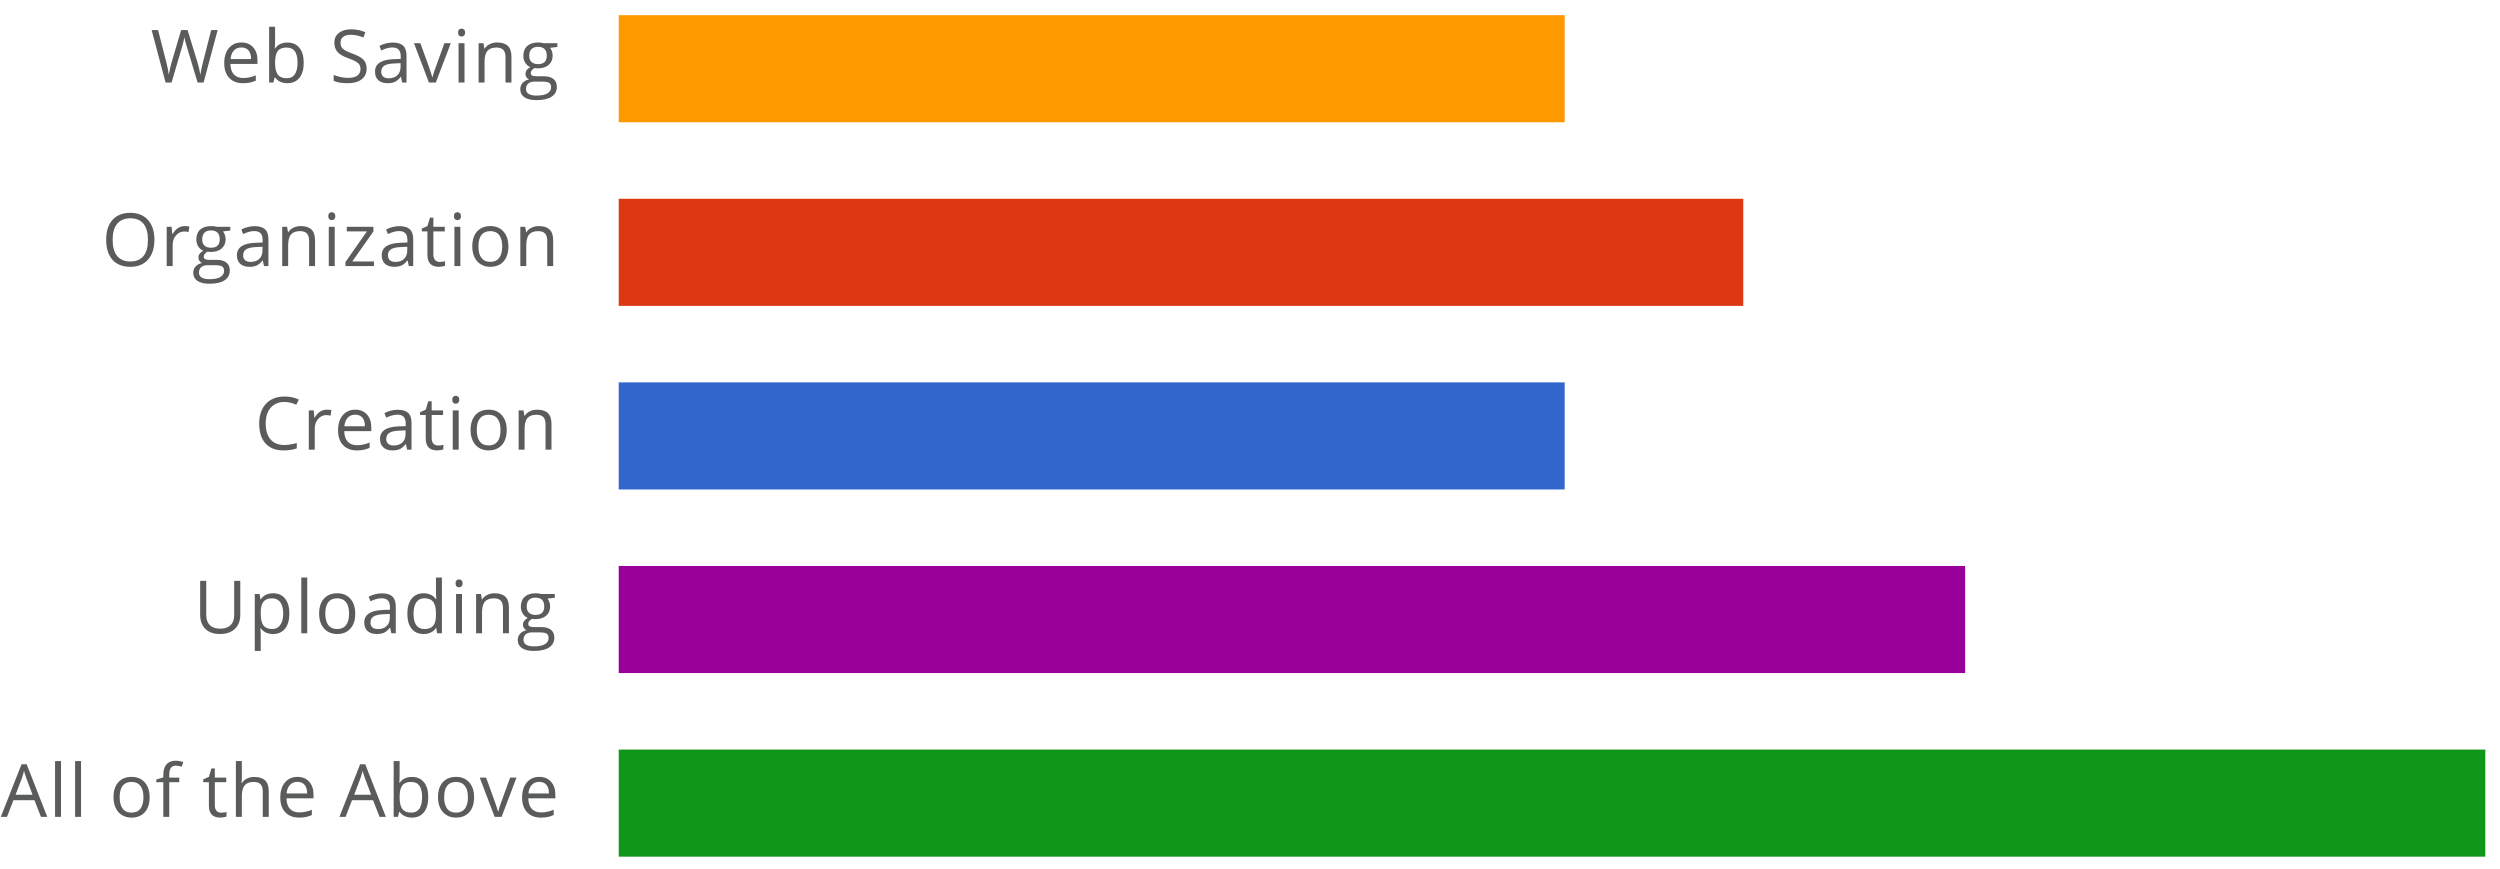 <svg width="817" height="284" viewBox="0 0 817 284" fill="none" xmlns="http://www.w3.org/2000/svg">
<g filter="url(#filter0_d)">
<rect x="202.198" y="240.961" width="610" height="35" fill="#109619"/>
</g>
<path d="M13.388 266.961L11.255 261.512H4.388L2.279 266.961H0.263L7.036 249.758H8.712L15.45 266.961H13.388ZM10.634 259.719L8.642 254.41C8.384 253.738 8.118 252.914 7.845 251.938C7.673 252.688 7.427 253.512 7.107 254.41L5.091 259.719H10.634ZM19.938 266.961H17.993V248.727H19.938V266.961ZM26.489 266.961H24.543V248.727H26.489V266.961ZM48.894 260.527C48.894 262.621 48.367 264.258 47.312 265.438C46.257 266.609 44.8 267.195 42.941 267.195C41.792 267.195 40.773 266.926 39.882 266.387C38.992 265.848 38.304 265.074 37.82 264.066C37.335 263.059 37.093 261.879 37.093 260.527C37.093 258.434 37.617 256.805 38.663 255.641C39.71 254.469 41.163 253.883 43.023 253.883C44.82 253.883 46.245 254.48 47.3 255.676C48.363 256.871 48.894 258.488 48.894 260.527ZM39.109 260.527C39.109 262.168 39.437 263.418 40.093 264.277C40.749 265.137 41.714 265.566 42.988 265.566C44.261 265.566 45.226 265.141 45.882 264.289C46.546 263.43 46.878 262.176 46.878 260.527C46.878 258.895 46.546 257.656 45.882 256.812C45.226 255.961 44.253 255.535 42.964 255.535C41.691 255.535 40.73 255.953 40.081 256.789C39.433 257.625 39.109 258.871 39.109 260.527ZM58.585 255.629H55.315V266.961H53.37V255.629H51.073V254.75L53.37 254.047V253.332C53.37 250.176 54.749 248.598 57.507 248.598C58.186 248.598 58.983 248.734 59.897 249.008L59.393 250.566C58.643 250.324 58.003 250.203 57.471 250.203C56.737 250.203 56.194 250.449 55.843 250.941C55.491 251.426 55.315 252.207 55.315 253.285V254.117H58.585V255.629ZM72.271 265.59C72.615 265.59 72.947 265.566 73.267 265.52C73.588 265.465 73.842 265.41 74.029 265.355V266.844C73.818 266.945 73.506 267.027 73.092 267.09C72.685 267.16 72.318 267.195 71.99 267.195C69.506 267.195 68.264 265.887 68.264 263.27V255.629H66.424V254.691L68.264 253.883L69.084 251.141H70.209V254.117H73.935V255.629H70.209V263.188C70.209 263.961 70.392 264.555 70.76 264.969C71.127 265.383 71.631 265.59 72.271 265.59ZM85.876 266.961V258.652C85.876 257.605 85.638 256.824 85.162 256.309C84.685 255.793 83.939 255.535 82.923 255.535C81.572 255.535 80.583 255.902 79.958 256.637C79.341 257.371 79.033 258.574 79.033 260.246V266.961H77.087V248.727H79.033V254.246C79.033 254.91 79.001 255.461 78.939 255.898H79.056C79.439 255.281 79.982 254.797 80.685 254.445C81.396 254.086 82.204 253.906 83.111 253.906C84.681 253.906 85.857 254.281 86.638 255.031C87.427 255.773 87.822 256.957 87.822 258.582V266.961H85.876ZM97.735 267.195C95.837 267.195 94.337 266.617 93.235 265.461C92.141 264.305 91.595 262.699 91.595 260.645C91.595 258.574 92.103 256.93 93.118 255.711C94.141 254.492 95.513 253.883 97.231 253.883C98.841 253.883 100.114 254.414 101.052 255.477C101.989 256.531 102.458 257.926 102.458 259.66V260.891H93.61C93.649 262.398 94.028 263.543 94.747 264.324C95.474 265.105 96.493 265.496 97.806 265.496C99.188 265.496 100.556 265.207 101.907 264.629V266.363C101.22 266.66 100.567 266.871 99.95 266.996C99.341 267.129 98.603 267.195 97.735 267.195ZM97.208 255.512C96.177 255.512 95.353 255.848 94.735 256.52C94.126 257.191 93.766 258.121 93.657 259.309H100.372C100.372 258.082 100.099 257.145 99.552 256.496C99.005 255.84 98.224 255.512 97.208 255.512ZM124.043 266.961L121.91 261.512H115.043L112.934 266.961H110.918L117.691 249.758H119.367L126.105 266.961H124.043ZM121.289 259.719L119.297 254.41C119.039 253.738 118.773 252.914 118.5 251.938C118.328 252.688 118.082 253.512 117.762 254.41L115.746 259.719H121.289ZM134.625 253.906C136.312 253.906 137.621 254.484 138.55 255.641C139.488 256.789 139.957 258.418 139.957 260.527C139.957 262.637 139.484 264.277 138.539 265.449C137.601 266.613 136.296 267.195 134.625 267.195C133.789 267.195 133.023 267.043 132.328 266.738C131.64 266.426 131.062 265.949 130.593 265.309H130.453L130.042 266.961H128.648V248.727H130.593V253.156C130.593 254.148 130.562 255.039 130.5 255.828H130.593C131.5 254.547 132.843 253.906 134.625 253.906ZM134.343 255.535C133.015 255.535 132.058 255.918 131.472 256.684C130.886 257.441 130.593 258.723 130.593 260.527C130.593 262.332 130.894 263.625 131.496 264.406C132.097 265.18 133.062 265.566 134.39 265.566C135.585 265.566 136.476 265.133 137.062 264.266C137.648 263.391 137.941 262.137 137.941 260.504C137.941 258.832 137.648 257.586 137.062 256.766C136.476 255.945 135.57 255.535 134.343 255.535ZM154.933 260.527C154.933 262.621 154.405 264.258 153.351 265.438C152.296 266.609 150.839 267.195 148.98 267.195C147.831 267.195 146.812 266.926 145.921 266.387C145.03 265.848 144.343 265.074 143.858 264.066C143.374 263.059 143.132 261.879 143.132 260.527C143.132 258.434 143.655 256.805 144.702 255.641C145.749 254.469 147.202 253.883 149.062 253.883C150.858 253.883 152.284 254.48 153.339 255.676C154.401 256.871 154.933 258.488 154.933 260.527ZM145.147 260.527C145.147 262.168 145.476 263.418 146.132 264.277C146.788 265.137 147.753 265.566 149.026 265.566C150.3 265.566 151.265 265.141 151.921 264.289C152.585 263.43 152.917 262.176 152.917 260.527C152.917 258.895 152.585 257.656 151.921 256.812C151.265 255.961 150.292 255.535 149.003 255.535C147.73 255.535 146.769 255.953 146.12 256.789C145.472 257.625 145.147 258.871 145.147 260.527ZM161.647 266.961L156.772 254.117H158.858L161.624 261.734C162.249 263.516 162.616 264.672 162.725 265.203H162.819C162.905 264.789 163.174 263.934 163.627 262.637C164.088 261.332 165.116 258.492 166.71 254.117H168.795L163.92 266.961H161.647ZM176.764 267.195C174.865 267.195 173.365 266.617 172.264 265.461C171.17 264.305 170.623 262.699 170.623 260.645C170.623 258.574 171.131 256.93 172.147 255.711C173.17 254.492 174.541 253.883 176.26 253.883C177.869 253.883 179.143 254.414 180.08 255.477C181.018 256.531 181.486 257.926 181.486 259.66V260.891H172.639C172.678 262.398 173.057 263.543 173.775 264.324C174.502 265.105 175.522 265.496 176.834 265.496C178.217 265.496 179.584 265.207 180.936 264.629V266.363C180.248 266.66 179.596 266.871 178.979 266.996C178.369 267.129 177.631 267.195 176.764 267.195ZM176.236 255.512C175.205 255.512 174.381 255.848 173.764 256.52C173.154 257.191 172.795 258.121 172.686 259.309H179.4C179.4 258.082 179.127 257.145 178.58 256.496C178.033 255.84 177.252 255.512 176.236 255.512Z" fill="#000405" fill-opacity="0.65"/>
<g filter="url(#filter1_d)">
<rect x="202.198" y="180.961" width="440" height="35" fill="#990099"/>
</g>
<path d="M78.525 189.828V200.914C78.525 202.867 77.935 204.402 76.755 205.52C75.576 206.637 73.955 207.195 71.892 207.195C69.83 207.195 68.232 206.633 67.099 205.508C65.974 204.383 65.412 202.836 65.412 200.867V189.828H67.404V201.008C67.404 202.438 67.794 203.535 68.576 204.301C69.357 205.066 70.505 205.449 72.021 205.449C73.466 205.449 74.58 205.066 75.361 204.301C76.142 203.527 76.533 202.422 76.533 200.984V189.828H78.525ZM89.235 207.195C88.399 207.195 87.634 207.043 86.939 206.738C86.251 206.426 85.673 205.949 85.204 205.309H85.064C85.157 206.059 85.204 206.77 85.204 207.441V212.727H83.259V194.117H84.841L85.11 195.875H85.204C85.704 195.172 86.286 194.664 86.95 194.352C87.614 194.039 88.376 193.883 89.235 193.883C90.939 193.883 92.251 194.465 93.173 195.629C94.103 196.793 94.567 198.426 94.567 200.527C94.567 202.637 94.095 204.277 93.149 205.449C92.212 206.613 90.907 207.195 89.235 207.195ZM88.954 195.535C87.642 195.535 86.692 195.898 86.106 196.625C85.52 197.352 85.22 198.508 85.204 200.094V200.527C85.204 202.332 85.505 203.625 86.106 204.406C86.708 205.18 87.673 205.566 89.001 205.566C90.11 205.566 90.978 205.117 91.603 204.219C92.235 203.32 92.552 202.082 92.552 200.504C92.552 198.902 92.235 197.676 91.603 196.824C90.978 195.965 90.095 195.535 88.954 195.535ZM100.403 206.961H98.458V188.727H100.403V206.961ZM116.094 200.527C116.094 202.621 115.566 204.258 114.512 205.438C113.457 206.609 112 207.195 110.141 207.195C108.992 207.195 107.973 206.926 107.082 206.387C106.191 205.848 105.504 205.074 105.02 204.066C104.535 203.059 104.293 201.879 104.293 200.527C104.293 198.434 104.816 196.805 105.863 195.641C106.91 194.469 108.363 193.883 110.223 193.883C112.02 193.883 113.445 194.48 114.5 195.676C115.563 196.871 116.094 198.488 116.094 200.527ZM106.309 200.527C106.309 202.168 106.637 203.418 107.293 204.277C107.949 205.137 108.914 205.566 110.188 205.566C111.461 205.566 112.426 205.141 113.082 204.289C113.746 203.43 114.078 202.176 114.078 200.527C114.078 198.895 113.746 197.656 113.082 196.812C112.426 195.961 111.453 195.535 110.164 195.535C108.891 195.535 107.93 195.953 107.281 196.789C106.633 197.625 106.309 198.871 106.309 200.527ZM127.894 206.961L127.507 205.133H127.414C126.773 205.938 126.132 206.484 125.492 206.773C124.859 207.055 124.066 207.195 123.113 207.195C121.839 207.195 120.839 206.867 120.113 206.211C119.394 205.555 119.035 204.621 119.035 203.41C119.035 200.816 121.109 199.457 125.257 199.332L127.437 199.262V198.465C127.437 197.457 127.218 196.715 126.781 196.238C126.351 195.754 125.66 195.512 124.707 195.512C123.636 195.512 122.425 195.84 121.074 196.496L120.476 195.008C121.109 194.664 121.8 194.395 122.55 194.199C123.308 194.004 124.066 193.906 124.824 193.906C126.355 193.906 127.488 194.246 128.222 194.926C128.964 195.605 129.336 196.695 129.336 198.195V206.961H127.894ZM123.5 205.59C124.711 205.59 125.66 205.258 126.347 204.594C127.043 203.93 127.39 203 127.39 201.805V200.645L125.445 200.727C123.898 200.781 122.781 201.023 122.093 201.453C121.414 201.875 121.074 202.535 121.074 203.434C121.074 204.137 121.285 204.672 121.707 205.039C122.136 205.406 122.734 205.59 123.5 205.59ZM142.577 205.238H142.472C141.573 206.543 140.23 207.195 138.441 207.195C136.761 207.195 135.452 206.621 134.515 205.473C133.585 204.324 133.12 202.691 133.12 200.574C133.12 198.457 133.589 196.812 134.526 195.641C135.464 194.469 136.769 193.883 138.441 193.883C140.183 193.883 141.519 194.516 142.448 195.781H142.601L142.519 194.855L142.472 193.953V188.727H144.417V206.961H142.835L142.577 205.238ZM138.687 205.566C140.015 205.566 140.976 205.207 141.569 204.488C142.171 203.762 142.472 202.594 142.472 200.984V200.574C142.472 198.754 142.167 197.457 141.558 196.684C140.956 195.902 139.991 195.512 138.663 195.512C137.523 195.512 136.648 195.957 136.038 196.848C135.437 197.73 135.136 198.98 135.136 200.598C135.136 202.238 135.437 203.477 136.038 204.312C136.64 205.148 137.523 205.566 138.687 205.566ZM150.979 206.961H149.034V194.117H150.979V206.961ZM148.87 190.637C148.87 190.191 148.979 189.867 149.198 189.664C149.417 189.453 149.69 189.348 150.018 189.348C150.331 189.348 150.6 189.453 150.827 189.664C151.053 189.875 151.167 190.199 151.167 190.637C151.167 191.074 151.053 191.402 150.827 191.621C150.6 191.832 150.331 191.938 150.018 191.938C149.69 191.938 149.417 191.832 149.198 191.621C148.979 191.402 148.87 191.074 148.87 190.637ZM164.373 206.961V198.652C164.373 197.605 164.135 196.824 163.658 196.309C163.182 195.793 162.436 195.535 161.42 195.535C160.076 195.535 159.092 195.898 158.467 196.625C157.842 197.352 157.529 198.551 157.529 200.223V206.961H155.584V194.117H157.166L157.483 195.875H157.576C157.975 195.242 158.533 194.754 159.252 194.41C159.971 194.059 160.772 193.883 161.654 193.883C163.201 193.883 164.365 194.258 165.147 195.008C165.928 195.75 166.318 196.941 166.318 198.582V206.961H164.373ZM181.318 194.117V195.348L178.939 195.629C179.158 195.902 179.353 196.262 179.525 196.707C179.697 197.145 179.783 197.641 179.783 198.195C179.783 199.453 179.353 200.457 178.494 201.207C177.634 201.957 176.455 202.332 174.955 202.332C174.572 202.332 174.213 202.301 173.877 202.238C173.048 202.676 172.634 203.227 172.634 203.891C172.634 204.242 172.779 204.504 173.068 204.676C173.357 204.84 173.853 204.922 174.556 204.922H176.83C178.22 204.922 179.287 205.215 180.029 205.801C180.779 206.387 181.154 207.238 181.154 208.355C181.154 209.777 180.584 210.859 179.443 211.602C178.302 212.352 176.638 212.727 174.451 212.727C172.771 212.727 171.474 212.414 170.56 211.789C169.654 211.164 169.201 210.281 169.201 209.141C169.201 208.359 169.451 207.684 169.951 207.113C170.451 206.543 171.154 206.156 172.06 205.953C171.732 205.805 171.455 205.574 171.228 205.262C171.009 204.949 170.9 204.586 170.9 204.172C170.9 203.703 171.025 203.293 171.275 202.941C171.525 202.59 171.92 202.25 172.459 201.922C171.795 201.648 171.252 201.184 170.83 200.527C170.416 199.871 170.209 199.121 170.209 198.277C170.209 196.871 170.631 195.789 171.474 195.031C172.318 194.266 173.513 193.883 175.06 193.883C175.732 193.883 176.338 193.961 176.877 194.117H181.318ZM171.076 209.117C171.076 209.812 171.369 210.34 171.955 210.699C172.541 211.059 173.381 211.238 174.474 211.238C176.107 211.238 177.314 210.992 178.095 210.5C178.884 210.016 179.279 209.355 179.279 208.52C179.279 207.824 179.064 207.34 178.634 207.066C178.205 206.801 177.396 206.668 176.209 206.668H173.877C172.994 206.668 172.306 206.879 171.814 207.301C171.322 207.723 171.076 208.328 171.076 209.117ZM172.131 198.23C172.131 199.129 172.384 199.809 172.892 200.27C173.4 200.73 174.107 200.961 175.013 200.961C176.912 200.961 177.861 200.039 177.861 198.195C177.861 196.266 176.9 195.301 174.978 195.301C174.064 195.301 173.361 195.547 172.869 196.039C172.377 196.531 172.131 197.262 172.131 198.23Z" fill="#000405" fill-opacity="0.65"/>
<g filter="url(#filter2_d)">
<rect x="202.198" y="120.961" width="309.137" height="35" fill="#3266CC"/>
</g>
<path d="M92.923 131.363C91.041 131.363 89.552 131.992 88.459 133.25C87.373 134.5 86.83 136.215 86.83 138.395C86.83 140.637 87.353 142.371 88.4 143.598C89.455 144.816 90.955 145.426 92.9 145.426C94.095 145.426 95.459 145.211 96.99 144.781V146.527C95.802 146.973 94.338 147.195 92.595 147.195C90.072 147.195 88.123 146.43 86.748 144.898C85.38 143.367 84.697 141.191 84.697 138.371C84.697 136.605 85.025 135.059 85.681 133.73C86.345 132.402 87.298 131.379 88.541 130.66C89.791 129.941 91.259 129.582 92.947 129.582C94.744 129.582 96.314 129.91 97.658 130.566L96.814 132.277C95.517 131.668 94.22 131.363 92.923 131.363ZM106.774 133.883C107.345 133.883 107.857 133.93 108.31 134.023L108.04 135.828C107.509 135.711 107.04 135.652 106.634 135.652C105.595 135.652 104.704 136.074 103.962 136.918C103.228 137.762 102.86 138.812 102.86 140.07V146.961H100.915V134.117H102.521L102.743 136.496H102.837C103.314 135.66 103.888 135.016 104.56 134.562C105.232 134.109 105.97 133.883 106.774 133.883ZM116.618 147.195C114.719 147.195 113.219 146.617 112.118 145.461C111.024 144.305 110.477 142.699 110.477 140.645C110.477 138.574 110.985 136.93 112.001 135.711C113.024 134.492 114.395 133.883 116.114 133.883C117.723 133.883 118.997 134.414 119.934 135.477C120.872 136.531 121.34 137.926 121.34 139.66V140.891H112.493C112.532 142.398 112.911 143.543 113.629 144.324C114.356 145.105 115.376 145.496 116.688 145.496C118.071 145.496 119.438 145.207 120.79 144.629V146.363C120.102 146.66 119.45 146.871 118.833 146.996C118.223 147.129 117.485 147.195 116.618 147.195ZM116.09 135.512C115.059 135.512 114.235 135.848 113.618 136.52C113.008 137.191 112.649 138.121 112.54 139.309H119.254C119.254 138.082 118.981 137.145 118.434 136.496C117.887 135.84 117.106 135.512 116.09 135.512ZM133.047 146.961L132.66 145.133H132.567C131.926 145.938 131.285 146.484 130.645 146.773C130.012 147.055 129.219 147.195 128.266 147.195C126.992 147.195 125.992 146.867 125.266 146.211C124.547 145.555 124.188 144.621 124.188 143.41C124.188 140.816 126.262 139.457 130.41 139.332L132.59 139.262V138.465C132.59 137.457 132.371 136.715 131.934 136.238C131.504 135.754 130.813 135.512 129.859 135.512C128.789 135.512 127.578 135.84 126.227 136.496L125.629 135.008C126.262 134.664 126.953 134.395 127.703 134.199C128.461 134.004 129.219 133.906 129.977 133.906C131.508 133.906 132.641 134.246 133.375 134.926C134.117 135.605 134.488 136.695 134.488 138.195V146.961H133.047ZM128.652 145.59C129.863 145.59 130.813 145.258 131.5 144.594C132.195 143.93 132.543 143 132.543 141.805V140.645L130.598 140.727C129.051 140.781 127.934 141.023 127.246 141.453C126.567 141.875 126.227 142.535 126.227 143.434C126.227 144.137 126.438 144.672 126.859 145.039C127.289 145.406 127.887 145.59 128.652 145.59ZM143.136 145.59C143.48 145.59 143.812 145.566 144.132 145.52C144.453 145.465 144.707 145.41 144.894 145.355V146.844C144.683 146.945 144.371 147.027 143.957 147.09C143.55 147.16 143.183 147.195 142.855 147.195C140.371 147.195 139.129 145.887 139.129 143.27V135.629H137.289V134.691L139.129 133.883L139.949 131.141H141.074V134.117H144.8V135.629H141.074V143.188C141.074 143.961 141.257 144.555 141.625 144.969C141.992 145.383 142.496 145.59 143.136 145.59ZM149.898 146.961H147.952V134.117H149.898V146.961ZM147.788 130.637C147.788 130.191 147.898 129.867 148.116 129.664C148.335 129.453 148.609 129.348 148.937 129.348C149.249 129.348 149.519 129.453 149.745 129.664C149.972 129.875 150.085 130.199 150.085 130.637C150.085 131.074 149.972 131.402 149.745 131.621C149.519 131.832 149.249 131.938 148.937 131.938C148.609 131.938 148.335 131.832 148.116 131.621C147.898 131.402 147.788 131.074 147.788 130.637ZM165.589 140.527C165.589 142.621 165.061 144.258 164.007 145.438C162.952 146.609 161.495 147.195 159.635 147.195C158.487 147.195 157.467 146.926 156.577 146.387C155.686 145.848 154.999 145.074 154.514 144.066C154.03 143.059 153.788 141.879 153.788 140.527C153.788 138.434 154.311 136.805 155.358 135.641C156.405 134.469 157.858 133.883 159.717 133.883C161.514 133.883 162.94 134.48 163.995 135.676C165.057 136.871 165.589 138.488 165.589 140.527ZM155.803 140.527C155.803 142.168 156.132 143.418 156.788 144.277C157.444 145.137 158.409 145.566 159.682 145.566C160.956 145.566 161.921 145.141 162.577 144.289C163.241 143.43 163.573 142.176 163.573 140.527C163.573 138.895 163.241 137.656 162.577 136.812C161.921 135.961 160.948 135.535 159.659 135.535C158.385 135.535 157.424 135.953 156.776 136.789C156.128 137.625 155.803 138.871 155.803 140.527ZM178.279 146.961V138.652C178.279 137.605 178.041 136.824 177.565 136.309C177.088 135.793 176.342 135.535 175.326 135.535C173.983 135.535 172.998 135.898 172.373 136.625C171.748 137.352 171.436 138.551 171.436 140.223V146.961H169.49V134.117H171.072L171.389 135.875H171.483C171.881 135.242 172.44 134.754 173.158 134.41C173.877 134.059 174.678 133.883 175.561 133.883C177.108 133.883 178.272 134.258 179.053 135.008C179.834 135.75 180.225 136.941 180.225 138.582V146.961H178.279Z" fill="#000405" fill-opacity="0.65"/>
<g filter="url(#filter3_d)">
<rect x="202.198" y="60.961" width="367.5" height="35" fill="#DC3812"/>
</g>
<path d="M50.459 78.371C50.459 81.113 49.763 83.269 48.373 84.84C46.99 86.41 45.064 87.195 42.595 87.195C40.072 87.195 38.123 86.426 36.748 84.887C35.38 83.34 34.697 81.16 34.697 78.348C34.697 75.559 35.384 73.398 36.759 71.867C38.134 70.328 40.087 69.559 42.619 69.559C45.08 69.559 47.002 70.34 48.384 71.902C49.767 73.465 50.459 75.621 50.459 78.371ZM36.806 78.371C36.806 80.691 37.298 82.453 38.283 83.656C39.275 84.852 40.712 85.449 42.595 85.449C44.494 85.449 45.927 84.852 46.896 83.656C47.865 82.461 48.349 80.699 48.349 78.371C48.349 76.066 47.865 74.32 46.896 73.133C45.935 71.938 44.509 71.34 42.619 71.34C40.72 71.34 39.275 71.941 38.283 73.144C37.298 74.34 36.806 76.082 36.806 78.371ZM60.337 73.883C60.907 73.883 61.419 73.93 61.872 74.023L61.603 75.828C61.071 75.711 60.603 75.652 60.196 75.652C59.157 75.652 58.267 76.074 57.524 76.918C56.79 77.762 56.423 78.812 56.423 80.07V86.961H54.478V74.117H56.083L56.306 76.496H56.399C56.876 75.66 57.45 75.016 58.122 74.562C58.794 74.109 59.532 73.883 60.337 73.883ZM75.266 74.117V75.348L72.887 75.629C73.106 75.902 73.301 76.262 73.473 76.707C73.645 77.144 73.731 77.641 73.731 78.195C73.731 79.453 73.301 80.457 72.442 81.207C71.583 81.957 70.403 82.332 68.903 82.332C68.52 82.332 68.161 82.301 67.825 82.238C66.997 82.676 66.583 83.227 66.583 83.891C66.583 84.242 66.727 84.504 67.016 84.676C67.305 84.84 67.801 84.922 68.504 84.922H70.778C72.168 84.922 73.235 85.215 73.977 85.801C74.727 86.387 75.102 87.238 75.102 88.356C75.102 89.777 74.532 90.859 73.391 91.602C72.251 92.352 70.587 92.727 68.399 92.727C66.719 92.727 65.422 92.414 64.508 91.789C63.602 91.164 63.149 90.281 63.149 89.141C63.149 88.359 63.399 87.684 63.899 87.113C64.399 86.543 65.102 86.156 66.008 85.953C65.68 85.805 65.403 85.574 65.176 85.262C64.958 84.949 64.848 84.586 64.848 84.172C64.848 83.703 64.973 83.293 65.223 82.941C65.473 82.59 65.868 82.25 66.407 81.922C65.743 81.648 65.2 81.184 64.778 80.527C64.364 79.871 64.157 79.121 64.157 78.277C64.157 76.871 64.579 75.789 65.422 75.031C66.266 74.266 67.462 73.883 69.008 73.883C69.68 73.883 70.286 73.961 70.825 74.117H75.266ZM65.024 89.117C65.024 89.812 65.317 90.34 65.903 90.699C66.489 91.059 67.329 91.238 68.422 91.238C70.055 91.238 71.262 90.992 72.043 90.5C72.833 90.016 73.227 89.356 73.227 88.519C73.227 87.824 73.012 87.34 72.583 87.066C72.153 86.801 71.344 86.668 70.157 86.668H67.825C66.942 86.668 66.254 86.879 65.762 87.301C65.27 87.723 65.024 88.328 65.024 89.117ZM66.079 78.231C66.079 79.129 66.333 79.809 66.84 80.269C67.348 80.731 68.055 80.961 68.962 80.961C70.86 80.961 71.809 80.039 71.809 78.195C71.809 76.266 70.848 75.301 68.926 75.301C68.012 75.301 67.309 75.547 66.817 76.039C66.325 76.531 66.079 77.262 66.079 78.231ZM86.281 86.961L85.895 85.133H85.801C85.16 85.938 84.52 86.484 83.879 86.773C83.246 87.055 82.453 87.195 81.5 87.195C80.227 87.195 79.227 86.867 78.5 86.211C77.781 85.555 77.422 84.621 77.422 83.41C77.422 80.816 79.496 79.457 83.645 79.332L85.824 79.262V78.465C85.824 77.457 85.606 76.715 85.168 76.238C84.738 75.754 84.047 75.512 83.094 75.512C82.023 75.512 80.813 75.84 79.461 76.496L78.863 75.008C79.496 74.664 80.188 74.394 80.938 74.199C81.695 74.004 82.453 73.906 83.211 73.906C84.742 73.906 85.875 74.246 86.609 74.926C87.352 75.606 87.723 76.695 87.723 78.195V86.961H86.281ZM81.887 85.59C83.098 85.59 84.047 85.258 84.734 84.594C85.43 83.93 85.777 83 85.777 81.805V80.644L83.832 80.727C82.285 80.781 81.168 81.023 80.481 81.453C79.801 81.875 79.461 82.535 79.461 83.434C79.461 84.137 79.672 84.672 80.094 85.039C80.523 85.406 81.121 85.59 81.887 85.59ZM101.011 86.961V78.652C101.011 77.606 100.773 76.824 100.296 76.309C99.82 75.793 99.074 75.535 98.058 75.535C96.714 75.535 95.73 75.898 95.105 76.625C94.48 77.352 94.168 78.551 94.168 80.223V86.961H92.222V74.117H93.804L94.121 75.875H94.214C94.613 75.242 95.171 74.754 95.89 74.41C96.609 74.059 97.41 73.883 98.293 73.883C99.839 73.883 101.003 74.258 101.785 75.008C102.566 75.75 102.957 76.941 102.957 78.582V86.961H101.011ZM109.39 86.961H107.444V74.117H109.39V86.961ZM107.28 70.637C107.28 70.191 107.39 69.867 107.608 69.664C107.827 69.453 108.101 69.348 108.429 69.348C108.741 69.348 109.011 69.453 109.237 69.664C109.464 69.875 109.577 70.199 109.577 70.637C109.577 71.074 109.464 71.402 109.237 71.621C109.011 71.832 108.741 71.938 108.429 71.938C108.101 71.938 107.827 71.832 107.608 71.621C107.39 71.402 107.28 71.074 107.28 70.637ZM122.21 86.961H112.893V85.637L119.901 75.629H113.327V74.117H122.034V75.629L115.12 85.449H122.21V86.961ZM133.6 86.961L133.213 85.133H133.119C132.479 85.938 131.838 86.484 131.197 86.773C130.565 87.055 129.772 87.195 128.818 87.195C127.545 87.195 126.545 86.867 125.818 86.211C125.1 85.555 124.74 84.621 124.74 83.41C124.74 80.816 126.815 79.457 130.963 79.332L133.143 79.262V78.465C133.143 77.457 132.924 76.715 132.486 76.238C132.057 75.754 131.365 75.512 130.412 75.512C129.342 75.512 128.131 75.84 126.779 76.496L126.182 75.008C126.815 74.664 127.506 74.394 128.256 74.199C129.014 74.004 129.772 73.906 130.529 73.906C132.061 73.906 133.193 74.246 133.928 74.926C134.67 75.606 135.041 76.695 135.041 78.195V86.961H133.6ZM129.205 85.59C130.416 85.59 131.365 85.258 132.053 84.594C132.748 83.93 133.096 83 133.096 81.805V80.644L131.151 80.727C129.604 80.781 128.486 81.023 127.799 81.453C127.119 81.875 126.779 82.535 126.779 83.434C126.779 84.137 126.99 84.672 127.412 85.039C127.842 85.406 128.44 85.59 129.205 85.59ZM143.689 85.59C144.033 85.59 144.365 85.566 144.685 85.519C145.006 85.465 145.259 85.41 145.447 85.356V86.844C145.236 86.945 144.923 87.027 144.509 87.09C144.103 87.16 143.736 87.195 143.408 87.195C140.923 87.195 139.681 85.887 139.681 83.269V75.629H137.841V74.691L139.681 73.883L140.502 71.141H141.627V74.117H145.353V75.629H141.627V83.188C141.627 83.961 141.81 84.555 142.177 84.969C142.545 85.383 143.048 85.59 143.689 85.59ZM150.45 86.961H148.505V74.117H150.45V86.961ZM148.341 70.637C148.341 70.191 148.45 69.867 148.669 69.664C148.888 69.453 149.161 69.348 149.489 69.348C149.802 69.348 150.071 69.453 150.298 69.664C150.525 69.875 150.638 70.199 150.638 70.637C150.638 71.074 150.525 71.402 150.298 71.621C150.071 71.832 149.802 71.938 149.489 71.938C149.161 71.938 148.888 71.832 148.669 71.621C148.45 71.402 148.341 71.074 148.341 70.637ZM166.141 80.527C166.141 82.621 165.614 84.258 164.559 85.438C163.505 86.609 162.048 87.195 160.188 87.195C159.04 87.195 158.02 86.926 157.13 86.387C156.239 85.848 155.551 85.074 155.067 84.066C154.583 83.059 154.341 81.879 154.341 80.527C154.341 78.434 154.864 76.805 155.911 75.641C156.958 74.469 158.411 73.883 160.27 73.883C162.067 73.883 163.493 74.481 164.548 75.676C165.61 76.871 166.141 78.488 166.141 80.527ZM156.356 80.527C156.356 82.168 156.684 83.418 157.341 84.277C157.997 85.137 158.962 85.566 160.235 85.566C161.508 85.566 162.473 85.141 163.13 84.289C163.794 83.43 164.126 82.176 164.126 80.527C164.126 78.894 163.794 77.656 163.13 76.812C162.473 75.961 161.501 75.535 160.212 75.535C158.938 75.535 157.977 75.953 157.329 76.789C156.68 77.625 156.356 78.871 156.356 80.527ZM178.832 86.961V78.652C178.832 77.606 178.594 76.824 178.117 76.309C177.641 75.793 176.895 75.535 175.879 75.535C174.535 75.535 173.551 75.898 172.926 76.625C172.301 77.352 171.988 78.551 171.988 80.223V86.961H170.043V74.117H171.625L171.942 75.875H172.035C172.434 75.242 172.992 74.754 173.711 74.41C174.43 74.059 175.231 73.883 176.113 73.883C177.66 73.883 178.824 74.258 179.606 75.008C180.387 75.75 180.778 76.941 180.778 78.582V86.961H178.832Z" fill="#000405" fill-opacity="0.65"/>
<g filter="url(#filter4_d)">
<rect x="202.198" y="0.961" width="309.137" height="35" fill="#FE9900"/>
</g>
<path d="M66.54 26.961H64.572L61.115 15.488C60.951 14.98 60.767 14.34 60.564 13.566C60.361 12.793 60.255 12.328 60.248 12.172C60.076 13.203 59.802 14.332 59.427 15.559L56.076 26.961H54.107L49.548 9.828H51.658L54.365 20.41C54.74 21.895 55.013 23.238 55.185 24.441C55.396 23.012 55.709 21.613 56.123 20.246L59.193 9.828H61.302L64.525 20.34C64.9 21.551 65.216 22.918 65.474 24.441C65.623 23.332 65.904 21.98 66.318 20.387L69.013 9.828H71.123L66.54 26.961ZM79.419 27.195C77.52 27.195 76.02 26.617 74.919 25.461C73.825 24.305 73.278 22.699 73.278 20.645C73.278 18.574 73.786 16.93 74.802 15.711C75.825 14.492 77.196 13.883 78.915 13.883C80.524 13.883 81.798 14.414 82.735 15.477C83.673 16.531 84.142 17.926 84.142 19.66V20.891H75.294C75.333 22.398 75.712 23.543 76.431 24.324C77.157 25.105 78.177 25.496 79.489 25.496C80.872 25.496 82.239 25.207 83.591 24.629V26.363C82.903 26.66 82.251 26.871 81.634 26.996C81.024 27.129 80.286 27.195 79.419 27.195ZM78.892 15.512C77.86 15.512 77.036 15.848 76.419 16.52C75.81 17.191 75.45 18.121 75.341 19.309H82.056C82.056 18.082 81.782 17.145 81.235 16.496C80.689 15.84 79.907 15.512 78.892 15.512ZM93.926 13.906C95.614 13.906 96.922 14.484 97.852 15.641C98.79 16.789 99.258 18.418 99.258 20.527C99.258 22.637 98.786 24.277 97.84 25.449C96.903 26.613 95.598 27.195 93.926 27.195C93.09 27.195 92.325 27.043 91.629 26.738C90.942 26.426 90.364 25.949 89.895 25.309H89.754L89.344 26.961H87.95V8.727H89.895V13.156C89.895 14.148 89.864 15.039 89.801 15.828H89.895C90.801 14.547 92.145 13.906 93.926 13.906ZM93.645 15.535C92.317 15.535 91.36 15.918 90.774 16.684C90.188 17.441 89.895 18.723 89.895 20.527C89.895 22.332 90.196 23.625 90.797 24.406C91.399 25.18 92.364 25.566 93.692 25.566C94.887 25.566 95.778 25.133 96.364 24.266C96.95 23.391 97.243 22.137 97.243 20.504C97.243 18.832 96.95 17.586 96.364 16.766C95.778 15.945 94.872 15.535 93.645 15.535ZM119.824 22.402C119.824 23.91 119.277 25.086 118.183 25.93C117.089 26.773 115.605 27.195 113.73 27.195C111.699 27.195 110.136 26.934 109.043 26.41V24.488C109.746 24.785 110.511 25.02 111.339 25.191C112.168 25.363 112.988 25.449 113.8 25.449C115.128 25.449 116.128 25.199 116.8 24.699C117.472 24.191 117.808 23.488 117.808 22.59C117.808 21.996 117.687 21.512 117.445 21.137C117.211 20.754 116.812 20.402 116.25 20.082C115.695 19.762 114.847 19.398 113.707 18.992C112.113 18.422 110.972 17.746 110.285 16.965C109.605 16.184 109.265 15.164 109.265 13.906C109.265 12.586 109.761 11.535 110.753 10.754C111.746 9.973 113.058 9.582 114.691 9.582C116.394 9.582 117.961 9.895 119.39 10.52L118.769 12.254C117.355 11.66 115.98 11.363 114.644 11.363C113.589 11.363 112.765 11.59 112.171 12.043C111.578 12.496 111.281 13.125 111.281 13.93C111.281 14.523 111.39 15.012 111.609 15.395C111.828 15.77 112.195 16.117 112.711 16.438C113.234 16.75 114.031 17.098 115.101 17.48C116.898 18.121 118.132 18.809 118.804 19.543C119.484 20.277 119.824 21.23 119.824 22.402ZM131.413 26.961L131.026 25.133H130.933C130.292 25.938 129.651 26.484 129.011 26.773C128.378 27.055 127.585 27.195 126.632 27.195C125.358 27.195 124.358 26.867 123.632 26.211C122.913 25.555 122.554 24.621 122.554 23.41C122.554 20.816 124.628 19.457 128.776 19.332L130.956 19.262V18.465C130.956 17.457 130.737 16.715 130.3 16.238C129.87 15.754 129.179 15.512 128.226 15.512C127.155 15.512 125.944 15.84 124.593 16.496L123.995 15.008C124.628 14.664 125.319 14.395 126.069 14.199C126.827 14.004 127.585 13.906 128.343 13.906C129.874 13.906 131.007 14.246 131.741 14.926C132.483 15.605 132.855 16.695 132.855 18.195V26.961H131.413ZM127.019 25.59C128.23 25.59 129.179 25.258 129.866 24.594C130.562 23.93 130.909 23 130.909 21.805V20.645L128.964 20.727C127.417 20.781 126.3 21.023 125.612 21.453C124.933 21.875 124.593 22.535 124.593 23.434C124.593 24.137 124.804 24.672 125.226 25.039C125.655 25.406 126.253 25.59 127.019 25.59ZM140.167 26.961L135.292 14.117H137.378L140.143 21.734C140.768 23.516 141.135 24.672 141.245 25.203H141.338C141.424 24.789 141.694 23.934 142.147 22.637C142.608 21.332 143.635 18.492 145.229 14.117H147.315L142.44 26.961H140.167ZM151.803 26.961H149.858V14.117H151.803V26.961ZM149.693 10.637C149.693 10.191 149.803 9.867 150.022 9.664C150.24 9.453 150.514 9.348 150.842 9.348C151.154 9.348 151.424 9.453 151.651 9.664C151.877 9.875 151.99 10.199 151.99 10.637C151.99 11.074 151.877 11.402 151.651 11.621C151.424 11.832 151.154 11.938 150.842 11.938C150.514 11.938 150.24 11.832 150.022 11.621C149.803 11.402 149.693 11.074 149.693 10.637ZM165.197 26.961V18.652C165.197 17.605 164.959 16.824 164.482 16.309C164.006 15.793 163.259 15.535 162.244 15.535C160.9 15.535 159.916 15.898 159.291 16.625C158.666 17.352 158.353 18.551 158.353 20.223V26.961H156.408V14.117H157.99L158.306 15.875H158.4C158.798 15.242 159.357 14.754 160.076 14.41C160.795 14.059 161.595 13.883 162.478 13.883C164.025 13.883 165.189 14.258 165.97 15.008C166.752 15.75 167.142 16.941 167.142 18.582V26.961H165.197ZM182.142 14.117V15.348L179.763 15.629C179.982 15.902 180.177 16.262 180.349 16.707C180.521 17.145 180.607 17.641 180.607 18.195C180.607 19.453 180.177 20.457 179.318 21.207C178.458 21.957 177.278 22.332 175.778 22.332C175.396 22.332 175.036 22.301 174.7 22.238C173.872 22.676 173.458 23.227 173.458 23.891C173.458 24.242 173.603 24.504 173.892 24.676C174.181 24.84 174.677 24.922 175.38 24.922H177.653C179.044 24.922 180.111 25.215 180.853 25.801C181.603 26.387 181.978 27.238 181.978 28.355C181.978 29.777 181.407 30.859 180.267 31.602C179.126 32.352 177.462 32.727 175.275 32.727C173.595 32.727 172.298 32.414 171.384 31.789C170.478 31.164 170.025 30.281 170.025 29.141C170.025 28.359 170.275 27.684 170.775 27.113C171.275 26.543 171.978 26.156 172.884 25.953C172.556 25.805 172.278 25.574 172.052 25.262C171.833 24.949 171.724 24.586 171.724 24.172C171.724 23.703 171.849 23.293 172.099 22.941C172.349 22.59 172.743 22.25 173.282 21.922C172.618 21.648 172.075 21.184 171.653 20.527C171.239 19.871 171.032 19.121 171.032 18.277C171.032 16.871 171.454 15.789 172.298 15.031C173.142 14.266 174.337 13.883 175.884 13.883C176.556 13.883 177.161 13.961 177.7 14.117H182.142ZM171.9 29.117C171.9 29.812 172.193 30.34 172.778 30.699C173.364 31.059 174.204 31.238 175.298 31.238C176.931 31.238 178.138 30.992 178.919 30.5C179.708 30.016 180.103 29.355 180.103 28.52C180.103 27.824 179.888 27.34 179.458 27.066C179.028 26.801 178.22 26.668 177.032 26.668H174.7C173.818 26.668 173.13 26.879 172.638 27.301C172.146 27.723 171.9 28.328 171.9 29.117ZM172.954 18.23C172.954 19.129 173.208 19.809 173.716 20.27C174.224 20.73 174.931 20.961 175.837 20.961C177.736 20.961 178.685 20.039 178.685 18.195C178.685 16.266 177.724 15.301 175.802 15.301C174.888 15.301 174.185 15.547 173.693 16.039C173.2 16.531 172.954 17.262 172.954 18.23Z" fill="#000405" fill-opacity="0.65"/>
<defs>
<filter id="filter0_d" x="198.198" y="240.961" width="618" height="43" filterUnits="userSpaceOnUse" color-interpolation-filters="sRGB">
<feFlood flood-opacity="0" result="BackgroundImageFix"/>
<feColorMatrix in="SourceAlpha" type="matrix" values="0 0 0 0 0 0 0 0 0 0 0 0 0 0 0 0 0 0 127 0"/>
<feOffset dy="4"/>
<feGaussianBlur stdDeviation="2"/>
<feColorMatrix type="matrix" values="0 0 0 0 0 0 0 0 0 0 0 0 0 0 0 0 0 0 0.25 0"/>
<feBlend mode="normal" in2="BackgroundImageFix" result="effect1_dropShadow"/>
<feBlend mode="normal" in="SourceGraphic" in2="effect1_dropShadow" result="shape"/>
</filter>
<filter id="filter1_d" x="198.198" y="180.961" width="448" height="43" filterUnits="userSpaceOnUse" color-interpolation-filters="sRGB">
<feFlood flood-opacity="0" result="BackgroundImageFix"/>
<feColorMatrix in="SourceAlpha" type="matrix" values="0 0 0 0 0 0 0 0 0 0 0 0 0 0 0 0 0 0 127 0"/>
<feOffset dy="4"/>
<feGaussianBlur stdDeviation="2"/>
<feColorMatrix type="matrix" values="0 0 0 0 0 0 0 0 0 0 0 0 0 0 0 0 0 0 0.25 0"/>
<feBlend mode="normal" in2="BackgroundImageFix" result="effect1_dropShadow"/>
<feBlend mode="normal" in="SourceGraphic" in2="effect1_dropShadow" result="shape"/>
</filter>
<filter id="filter2_d" x="198.198" y="120.961" width="317.137" height="43" filterUnits="userSpaceOnUse" color-interpolation-filters="sRGB">
<feFlood flood-opacity="0" result="BackgroundImageFix"/>
<feColorMatrix in="SourceAlpha" type="matrix" values="0 0 0 0 0 0 0 0 0 0 0 0 0 0 0 0 0 0 127 0"/>
<feOffset dy="4"/>
<feGaussianBlur stdDeviation="2"/>
<feColorMatrix type="matrix" values="0 0 0 0 0 0 0 0 0 0 0 0 0 0 0 0 0 0 0.25 0"/>
<feBlend mode="normal" in2="BackgroundImageFix" result="effect1_dropShadow"/>
<feBlend mode="normal" in="SourceGraphic" in2="effect1_dropShadow" result="shape"/>
</filter>
<filter id="filter3_d" x="198.198" y="60.961" width="375.5" height="43" filterUnits="userSpaceOnUse" color-interpolation-filters="sRGB">
<feFlood flood-opacity="0" result="BackgroundImageFix"/>
<feColorMatrix in="SourceAlpha" type="matrix" values="0 0 0 0 0 0 0 0 0 0 0 0 0 0 0 0 0 0 127 0"/>
<feOffset dy="4"/>
<feGaussianBlur stdDeviation="2"/>
<feColorMatrix type="matrix" values="0 0 0 0 0 0 0 0 0 0 0 0 0 0 0 0 0 0 0.25 0"/>
<feBlend mode="normal" in2="BackgroundImageFix" result="effect1_dropShadow"/>
<feBlend mode="normal" in="SourceGraphic" in2="effect1_dropShadow" result="shape"/>
</filter>
<filter id="filter4_d" x="198.198" y="0.961" width="317.137" height="43" filterUnits="userSpaceOnUse" color-interpolation-filters="sRGB">
<feFlood flood-opacity="0" result="BackgroundImageFix"/>
<feColorMatrix in="SourceAlpha" type="matrix" values="0 0 0 0 0 0 0 0 0 0 0 0 0 0 0 0 0 0 127 0"/>
<feOffset dy="4"/>
<feGaussianBlur stdDeviation="2"/>
<feColorMatrix type="matrix" values="0 0 0 0 0 0 0 0 0 0 0 0 0 0 0 0 0 0 0.25 0"/>
<feBlend mode="normal" in2="BackgroundImageFix" result="effect1_dropShadow"/>
<feBlend mode="normal" in="SourceGraphic" in2="effect1_dropShadow" result="shape"/>
</filter>
</defs>
</svg>
